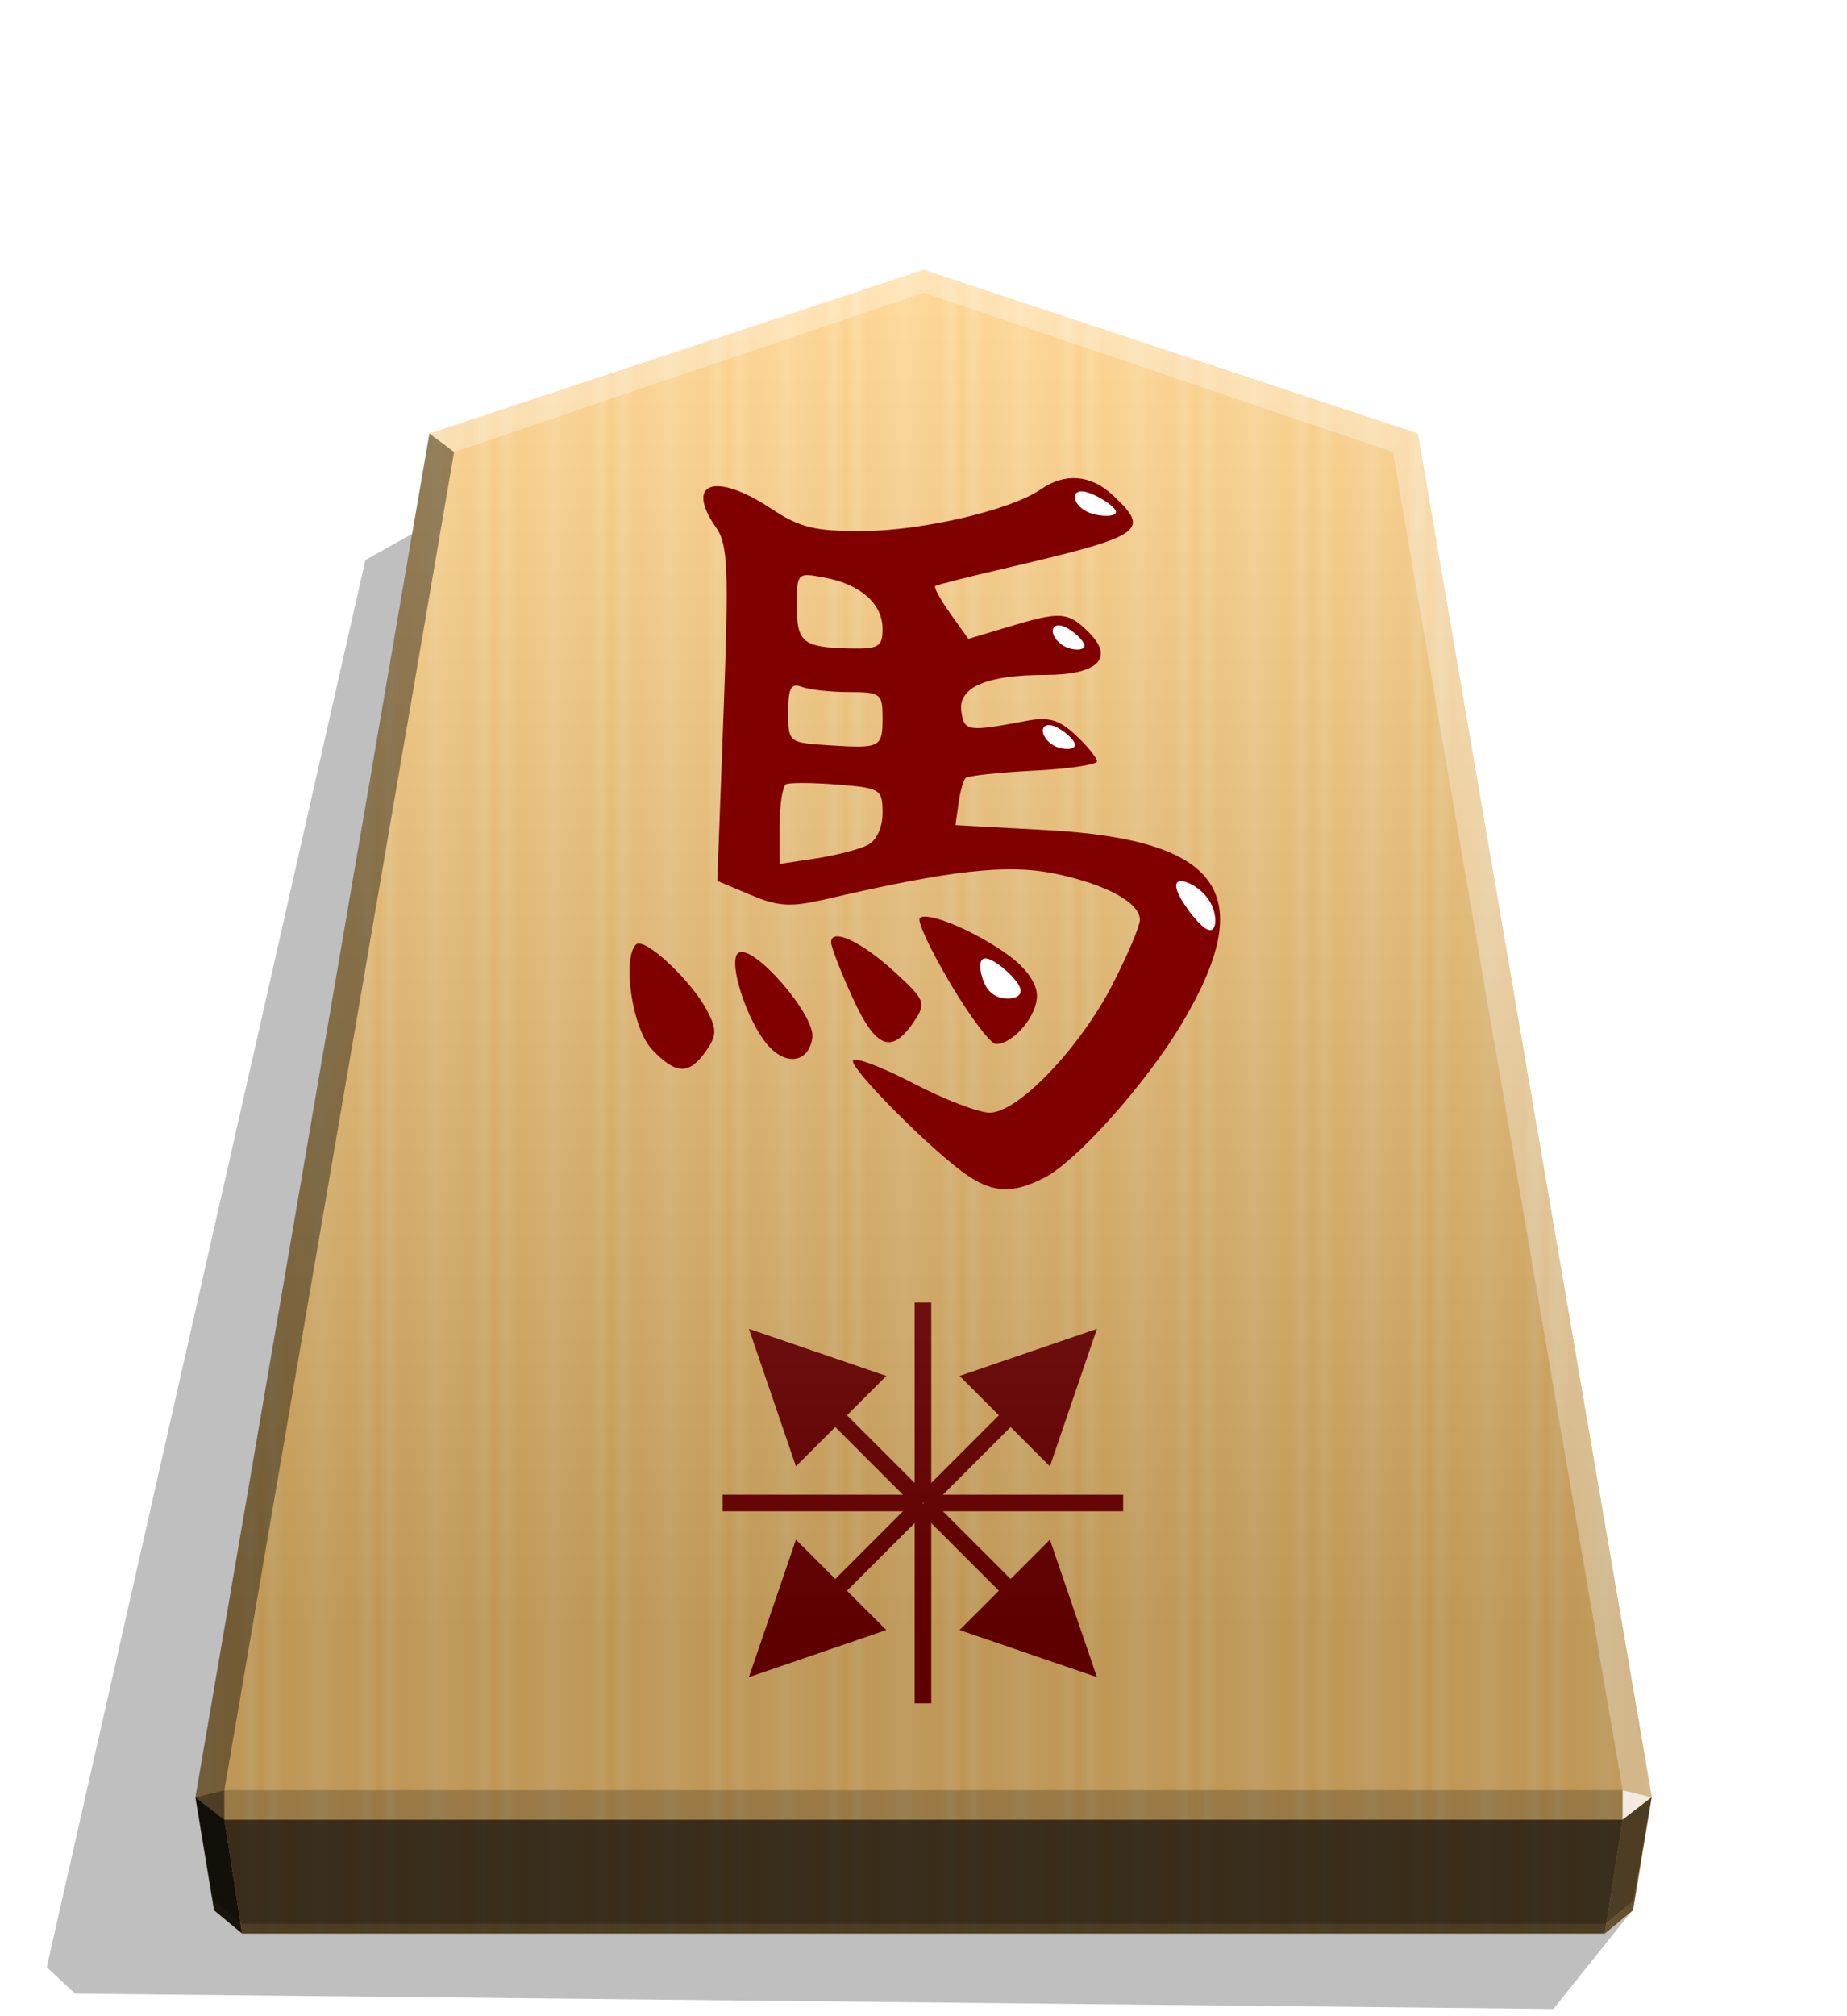 <svg xmlns="http://www.w3.org/2000/svg" width="498.898" height="544.252" viewBox="0 0 1320 1440" xmlns:v="https://vecta.io/nano"><style><![CDATA[.B{color-interpolation-filters:sRGB}]]></style><defs><linearGradient ><stop offset="0" stop-color="#fff"/><stop offset=".506"/></linearGradient><linearGradient id="B" x1="-1430.769" y1="-77.47" x2="-1409.955" y2="-77.47" spreadMethod="reflect" gradientUnits="userSpaceOnUse"><stop offset="0" stop-color="#ffd285"/><stop offset=".232" stop-color="#ffcd79"/><stop offset=".616" stop-color="#ffca73"/><stop offset=".808" stop-color="#ffd386"/><stop offset="1" stop-color="#ffc86e"/></linearGradient><linearGradient id="C" x1="-899.905" y1="-359.019" x2="-899.906" y2="125.211" gradientUnits="userSpaceOnUse"><stop offset="0" stop-color="#fff"/><stop offset="1"/></linearGradient><filter id="D" x="-.01" y="-.011" width="1.021" height="1.022" class="B"><feGaussianBlur stdDeviation="2.441"/></filter><filter id="E" x="-.044" y="-.045" width="1.088" height="1.089" class="B"><feGaussianBlur stdDeviation=".392"/></filter><filter id="F" x="-.046" y="-.036" width="1.091" height="1.073" class="B"><feGaussianBlur stdDeviation=".392"/></filter><filter id="G" x="-.055" y="-.075" width="1.111" height="1.15" class="B"><feGaussianBlur stdDeviation=".392"/></filter><filter id="H" x="-.056" y="-.074" width="1.113" height="1.148" class="B"><feGaussianBlur stdDeviation=".392"/></filter><filter id="I" x="-.043" y="-.073" width="1.087" height="1.146" class="B"><feGaussianBlur stdDeviation=".392"/></filter></defs><path style="mix-blend-mode:multiply" d="M-2758.487 273.13l28.198 35.189 526.936-5.466 10.087-9.413-113.566-501.257-31.462-17.601z" transform="matrix(-2.005 0 0 2.005 -4364.078 816.662)" opacity=".5" filter="url(#D)"/><path d="M-1215.57-318.815l-176.123 58.315-83.396 485.771 6.639 40.242 10.024 8.338h485.713l10.024-8.338 6.639-40.242-83.396-485.771z" fill="url(#B)" transform="matrix(2.005 0 0 2.005 3097.382 831.934)"/><g transform="matrix(1.418 1.418 -1.418 1.418 4338.926 4522.369)" fill="#7f0000"><path d="M-2513.482 168.948l22.767-46.465h-45.534z"/><path d="M-2516.442 81.444h5.92v71.171h-5.92zm2.96-87.89l-22.767 46.465h45.534z"/><path d="M-2510.522 81.057h-5.92V9.886h5.92zm-90.657.194l46.465 22.767V58.484z"/><path d="M-2513.675 78.291v5.92h-71.171v-5.92zm87.89 2.96l-46.465-22.767v45.534z"/><path d="M-2513.289 84.211v-5.92h71.171v5.92z"/><path d="M-2515.712 79.294l4.186 4.186-50.326 50.326-4.186-4.186zm4.46 3.913l-4.186-4.186 50.326-50.326 4.186 4.186z"/><path d="M-2511.526 79.021l-4.186 4.186-50.326-50.326 4.186-4.186zm-3.912 4.459l4.186-4.186 50.326 50.326-4.186 4.186z"/></g><path d="M-899.905-359.019l-176.123 58.315-83.396 485.771 6.639 36.814 10.024 8.338h485.713l10.024-8.338 6.639-36.814-83.396-485.771z" opacity=".25" fill="url(#C)" transform="matrix(2.005 0 0 2.005 2464.431 912.549)" style="mix-blend-mode:overlay"/><path d="M1159.664 1278.583l-.043 21.064 20.75-16.013-20.707-5.052z" opacity=".8" fill="#fff"/><path d="M1180.371 1283.634l-20.75 16.013-12.661 81.397 20.099-16.719 13.312-80.69z" opacity=".6"/><g fill="#fff"><path d="M306.85 309.598l17.664 13.248L660 209.07v-16.402z" opacity=".3"/><path d="M1013.15 309.598l-17.664 13.248L660 209.07v-16.402z" opacity=".3"/><path d="M1013.15 309.598l-17.664 13.248 164.177 955.737 20.707 5.052z" opacity=".3"/></g><path d="M306.85 309.598l17.664 13.248-164.177 955.737-20.707 5.052z" opacity=".4"/><path d="M139.629 1283.634l20.75 16.013 12.661 81.397-20.099-16.719-13.312-80.69z" opacity=".9"/><path d="M160.337 1278.583l.043 21.064-20.75-16.013 20.707-5.052z" opacity=".6"/><path d="M160.337 1278.583h999.327l-.043 21.064H160.379l-.043-21.064z" opacity=".2"/><path d="M1159.621 1299.647l-12.661 81.397H173.04l-12.661-81.397h999.241z" opacity=".7"/><g transform="matrix(1.357 0 0 1.357 4128.186 708.524)"><path d="M-2532.279 96.741c-17.829-11.858-62.902-57.043-60.607-60.756 1.15-1.86 15.432 3.572 31.739 12.071s34.423 15.454 40.258 15.454c14.957 0 47.617-34.16 64.846-67.823 7.834-15.307 14.244-30.471 14.244-33.698 0-9.102-18.276-18.938-45.36-24.411-24.787-5.01-54.507-1.665-119.541 13.454-19.022 4.422-25.359 4.083-40.13-2.145l-17.541-7.397 3.277-87.845c2.857-76.578 2.354-89.163-3.919-98.119-16.736-23.894-.443-29.435 29.087-9.893 15.119 10.005 22.927 11.893 48.525 11.733 31.42-.196 77.806-11.108 93.521-21.999 12.63-8.753 26.193-7.66 37.673 3.036 20.431 19.034 16.869 21.427-57.88 38.873-18.636 4.35-34.614 8.408-35.506 9.017s2.663 7.127 7.9 14.482l9.523 13.373 21.054-6.336c27.651-8.322 31.455-8.053 42.509 3.002 13.559 13.559 4.493 22.287-23.15 22.287-30.904 0-45.903 6.533-44.101 19.208 1.502 10.561 3.246 10.811 34.373 4.943 11.74-2.213 17.196-.608 25.977 7.641 6.114 5.744 11.116 11.9 11.116 13.68s-15.111 4-33.58 4.932-34.534 2.68-35.701 3.882-2.828 7.269-3.692 13.481l-1.571 11.295 47.437 2.561c92.79 5.009 112.679 33.405 71.587 102.203-18.566 31.084-54.975 71.877-72.021 80.691-16.427 8.494-26.592 8.273-40.351-.878zm-52.96-174.061c4.749-2.437 7.906-9.232 7.906-17.016 0-12.382-1.055-13.042-23.718-14.838-13.045-1.034-25.243-1.11-27.107-.169s-3.388 10.762-3.388 21.827V-67.4l19.201-2.932c10.56-1.612 22.758-4.757 27.107-6.989zm7.906-67.256c0-12.443-1.124-13.287-17.702-13.287-9.736 0-20.918-1.234-24.848-2.742-5.69-2.183-7.146.528-7.146 13.306 0 15.94.146 16.058 21.46 17.428 27.283 1.755 28.236 1.258 28.236-14.705zm0-46.47c0-13.293-11.489-23.493-30.495-27.074-14.524-2.736-14.683-2.576-14.683 14.816 0 19.408 3.215 21.969 28.236 22.496 14.862.313 16.942-.944 16.942-10.238zm-121.519 221.164c-10.253-10.914-15.79-47.659-8.309-55.14 4.237-4.237 29.066 18.859 37.384 34.775 5.256 10.057 5.161 13.15-.66 21.46-8.779 12.533-15.87 12.26-28.416-1.094zm61.5-1.678c-11.372-12.566-21.931-45.328-15.825-49.101 7.794-4.817 40.56 32.897 38.869 44.736-1.83 12.814-13.412 15.008-23.044 4.365zm44.291-25.316c-6.258-13.681-11.378-26.847-11.378-29.258 0-7.875 15.977-.439 33.452 15.57 16.043 14.698 16.703 16.312 10.494 25.678-11.903 17.958-20.281 14.874-32.569-11.99zm51.47-7.531c-10.382-17.476-17.654-32.997-16.159-34.492 3.851-3.85 29.714 7.022 47.056 19.781 9.159 6.739 14.683 14.701 14.683 21.167 0 10.634-12.535 25.318-21.613 25.318-2.799 0-13.584-14.298-23.966-31.774z" fill="maroon"/><g fill="#fff"><path d="M-2521.938-17.516c4.971 1.317 15.443 10.437 17.089 15.54s-5.542 6.18-10.512 4.863-7.718-5.028-9.363-10.128-2.185-11.593 2.786-10.276z" filter="url(#E)"/><path d="M-2417.7-57.953c4.318 1.35 10.62 5.699 13.618 12.014s2.693 14.581-1.627 13.231-12.653-12.325-15.649-18.635-.66-7.959 3.659-6.61z" filter="url(#F)"/><path d="M-2486.595-139.784c4.235 1.743 10.371 6.878 10.577 9.559s-5.515 2.906-9.751 1.163-6.985-5.454-7.191-8.134 2.131-4.33 6.366-2.587z" filter="url(#G)"/><path d="M-2481.413-192.197c4.169 1.814 10.172 7.092 10.378 9.773s-5.383 2.763-9.553.949-6.919-5.525-7.125-8.206 2.131-4.33 6.3-2.516z" filter="url(#H)"/><path d="M-2468.511-262.693c5.408 1.879 13.89 7.289 14.096 9.97s-7.861 2.632-13.27.752-8.158-5.591-8.364-8.271 2.131-4.33 7.539-2.45z" filter="url(#I)"/></g></g></svg>